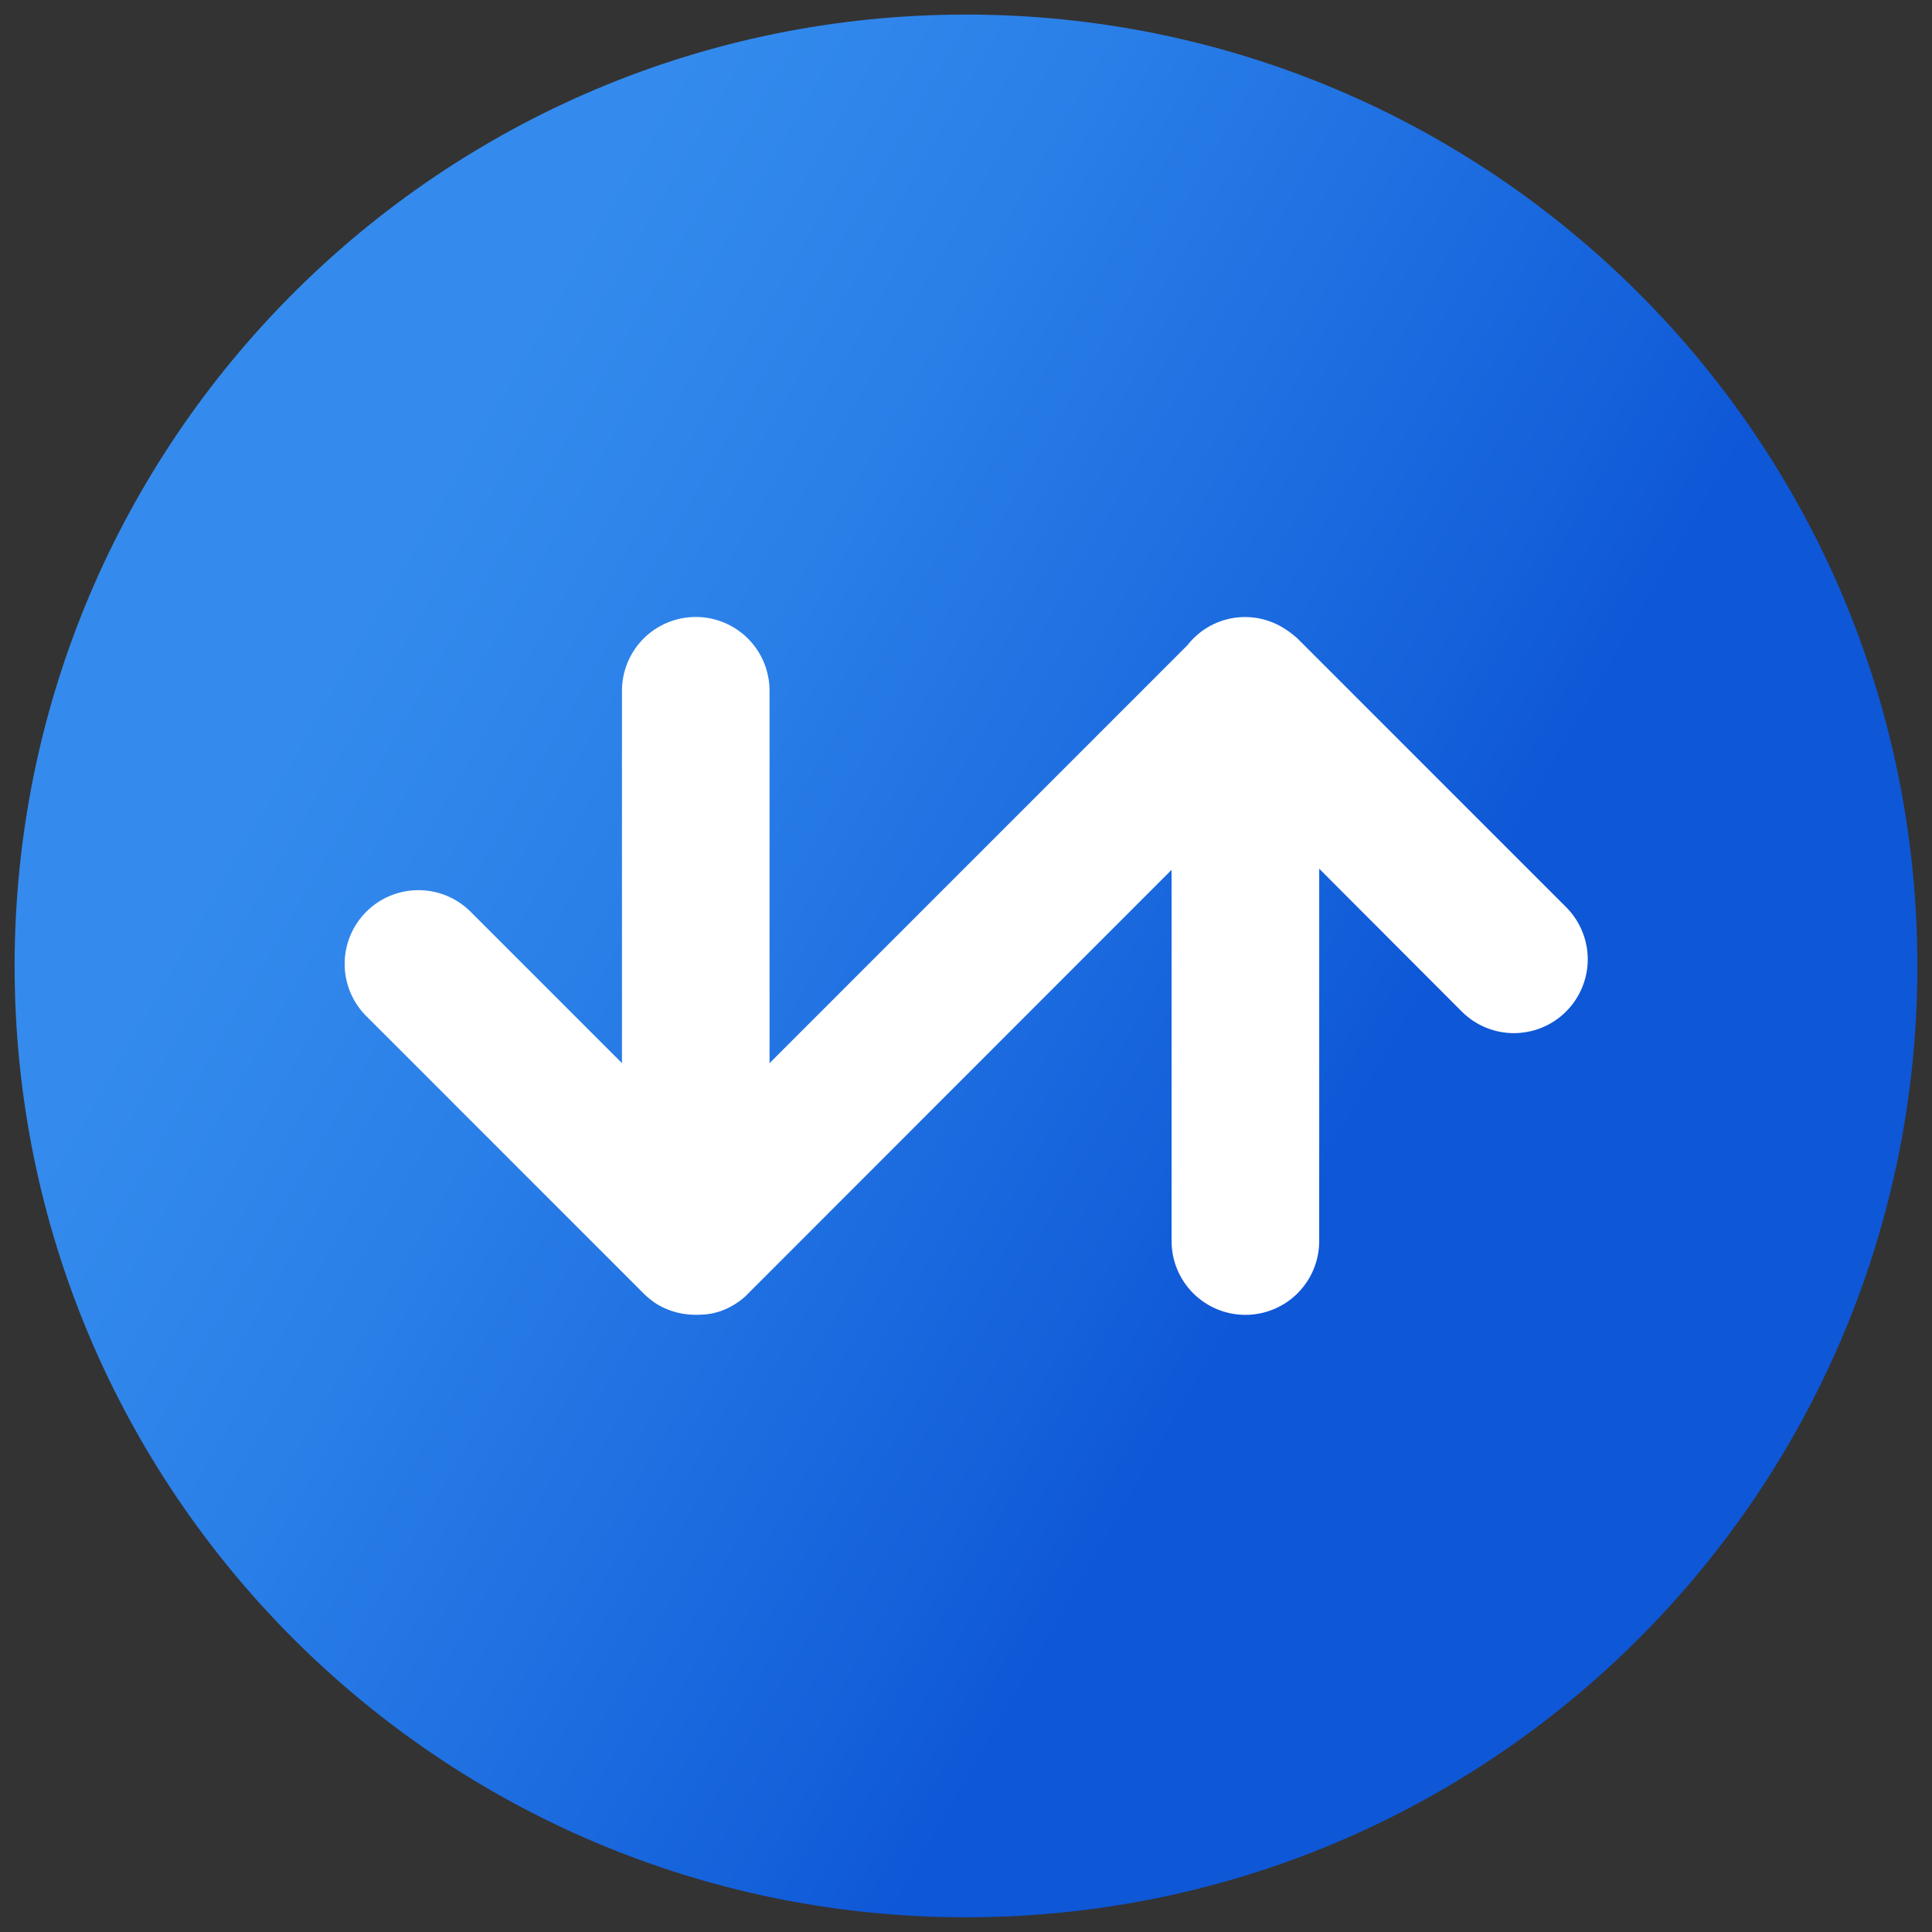 <svg width="44" height="44" viewBox="0 0 44 44" fill="none" xmlns="http://www.w3.org/2000/svg">
<rect x="0" y="0" width="44" height="44" fill="#333333" stroke="none"/>
<path d="M22 43.665C33.966 43.665 43.667 33.965 43.667 21.999C43.667 10.033 33.966 0.332 22 0.332C10.034 0.332 0.333 10.033 0.333 21.999C0.333 33.965 10.034 43.665 22 43.665Z" fill="url(#paint0_linear_3422_9752)"/>
<path d="M35.681 20.673L29.561 14.553L29.55 14.542L29.526 14.521C29.486 14.485 29.445 14.452 29.402 14.42C29.371 14.396 29.341 14.373 29.309 14.352C29.295 14.341 29.281 14.334 29.265 14.324C28.916 14.096 28.494 14.007 28.083 14.075C27.672 14.143 27.301 14.364 27.044 14.693L17.526 24.212V15.732C17.526 15.286 17.349 14.858 17.034 14.543C16.719 14.228 16.291 14.051 15.846 14.051C15.4 14.051 14.972 14.228 14.657 14.543C14.342 14.858 14.165 15.286 14.165 15.732V24.212L10.69 20.737C10.372 20.434 9.949 20.267 9.51 20.273C9.071 20.278 8.652 20.454 8.341 20.765C8.031 21.075 7.854 21.495 7.849 21.933C7.844 22.372 8.011 22.796 8.314 23.113L14.657 29.457C14.697 29.498 14.739 29.536 14.784 29.571C14.826 29.606 14.87 29.639 14.915 29.672C15.144 29.821 15.406 29.911 15.678 29.936H15.685C15.74 29.941 15.794 29.944 15.849 29.944H15.874C15.92 29.944 15.965 29.942 16.01 29.938H16.044C16.087 29.933 16.13 29.928 16.173 29.919H16.192C16.239 29.909 16.287 29.898 16.333 29.883H16.341C16.392 29.868 16.442 29.85 16.491 29.83C16.56 29.801 16.628 29.767 16.693 29.729L16.731 29.707C16.794 29.668 16.855 29.625 16.913 29.577L16.93 29.562C16.965 29.532 17.001 29.502 17.031 29.467L26.682 19.81V28.264C26.682 28.71 26.859 29.137 27.174 29.453C27.49 29.768 27.917 29.945 28.363 29.945C28.809 29.945 29.236 29.768 29.552 29.453C29.867 29.137 30.044 28.71 30.044 28.264V19.784L33.305 23.051C33.621 23.36 34.047 23.532 34.489 23.529C34.931 23.526 35.355 23.349 35.667 23.036C35.98 22.723 36.157 22.3 36.16 21.858C36.162 21.415 35.99 20.99 35.681 20.673Z" fill="white"/>
<defs>
<linearGradient id="paint0_linear_3422_9752" x1="3.233" y1="11.163" x2="40.767" y2="32.833" gradientUnits="userSpaceOnUse">
<stop offset="0.13" stop-color="#348BED"/>
<stop offset="0.31" stop-color="#2B80E8"/>
<stop offset="0.64" stop-color="#1461DB"/>
<stop offset="0.72" stop-color="#0E57D7"/>
</linearGradient>
</defs>
</svg>
